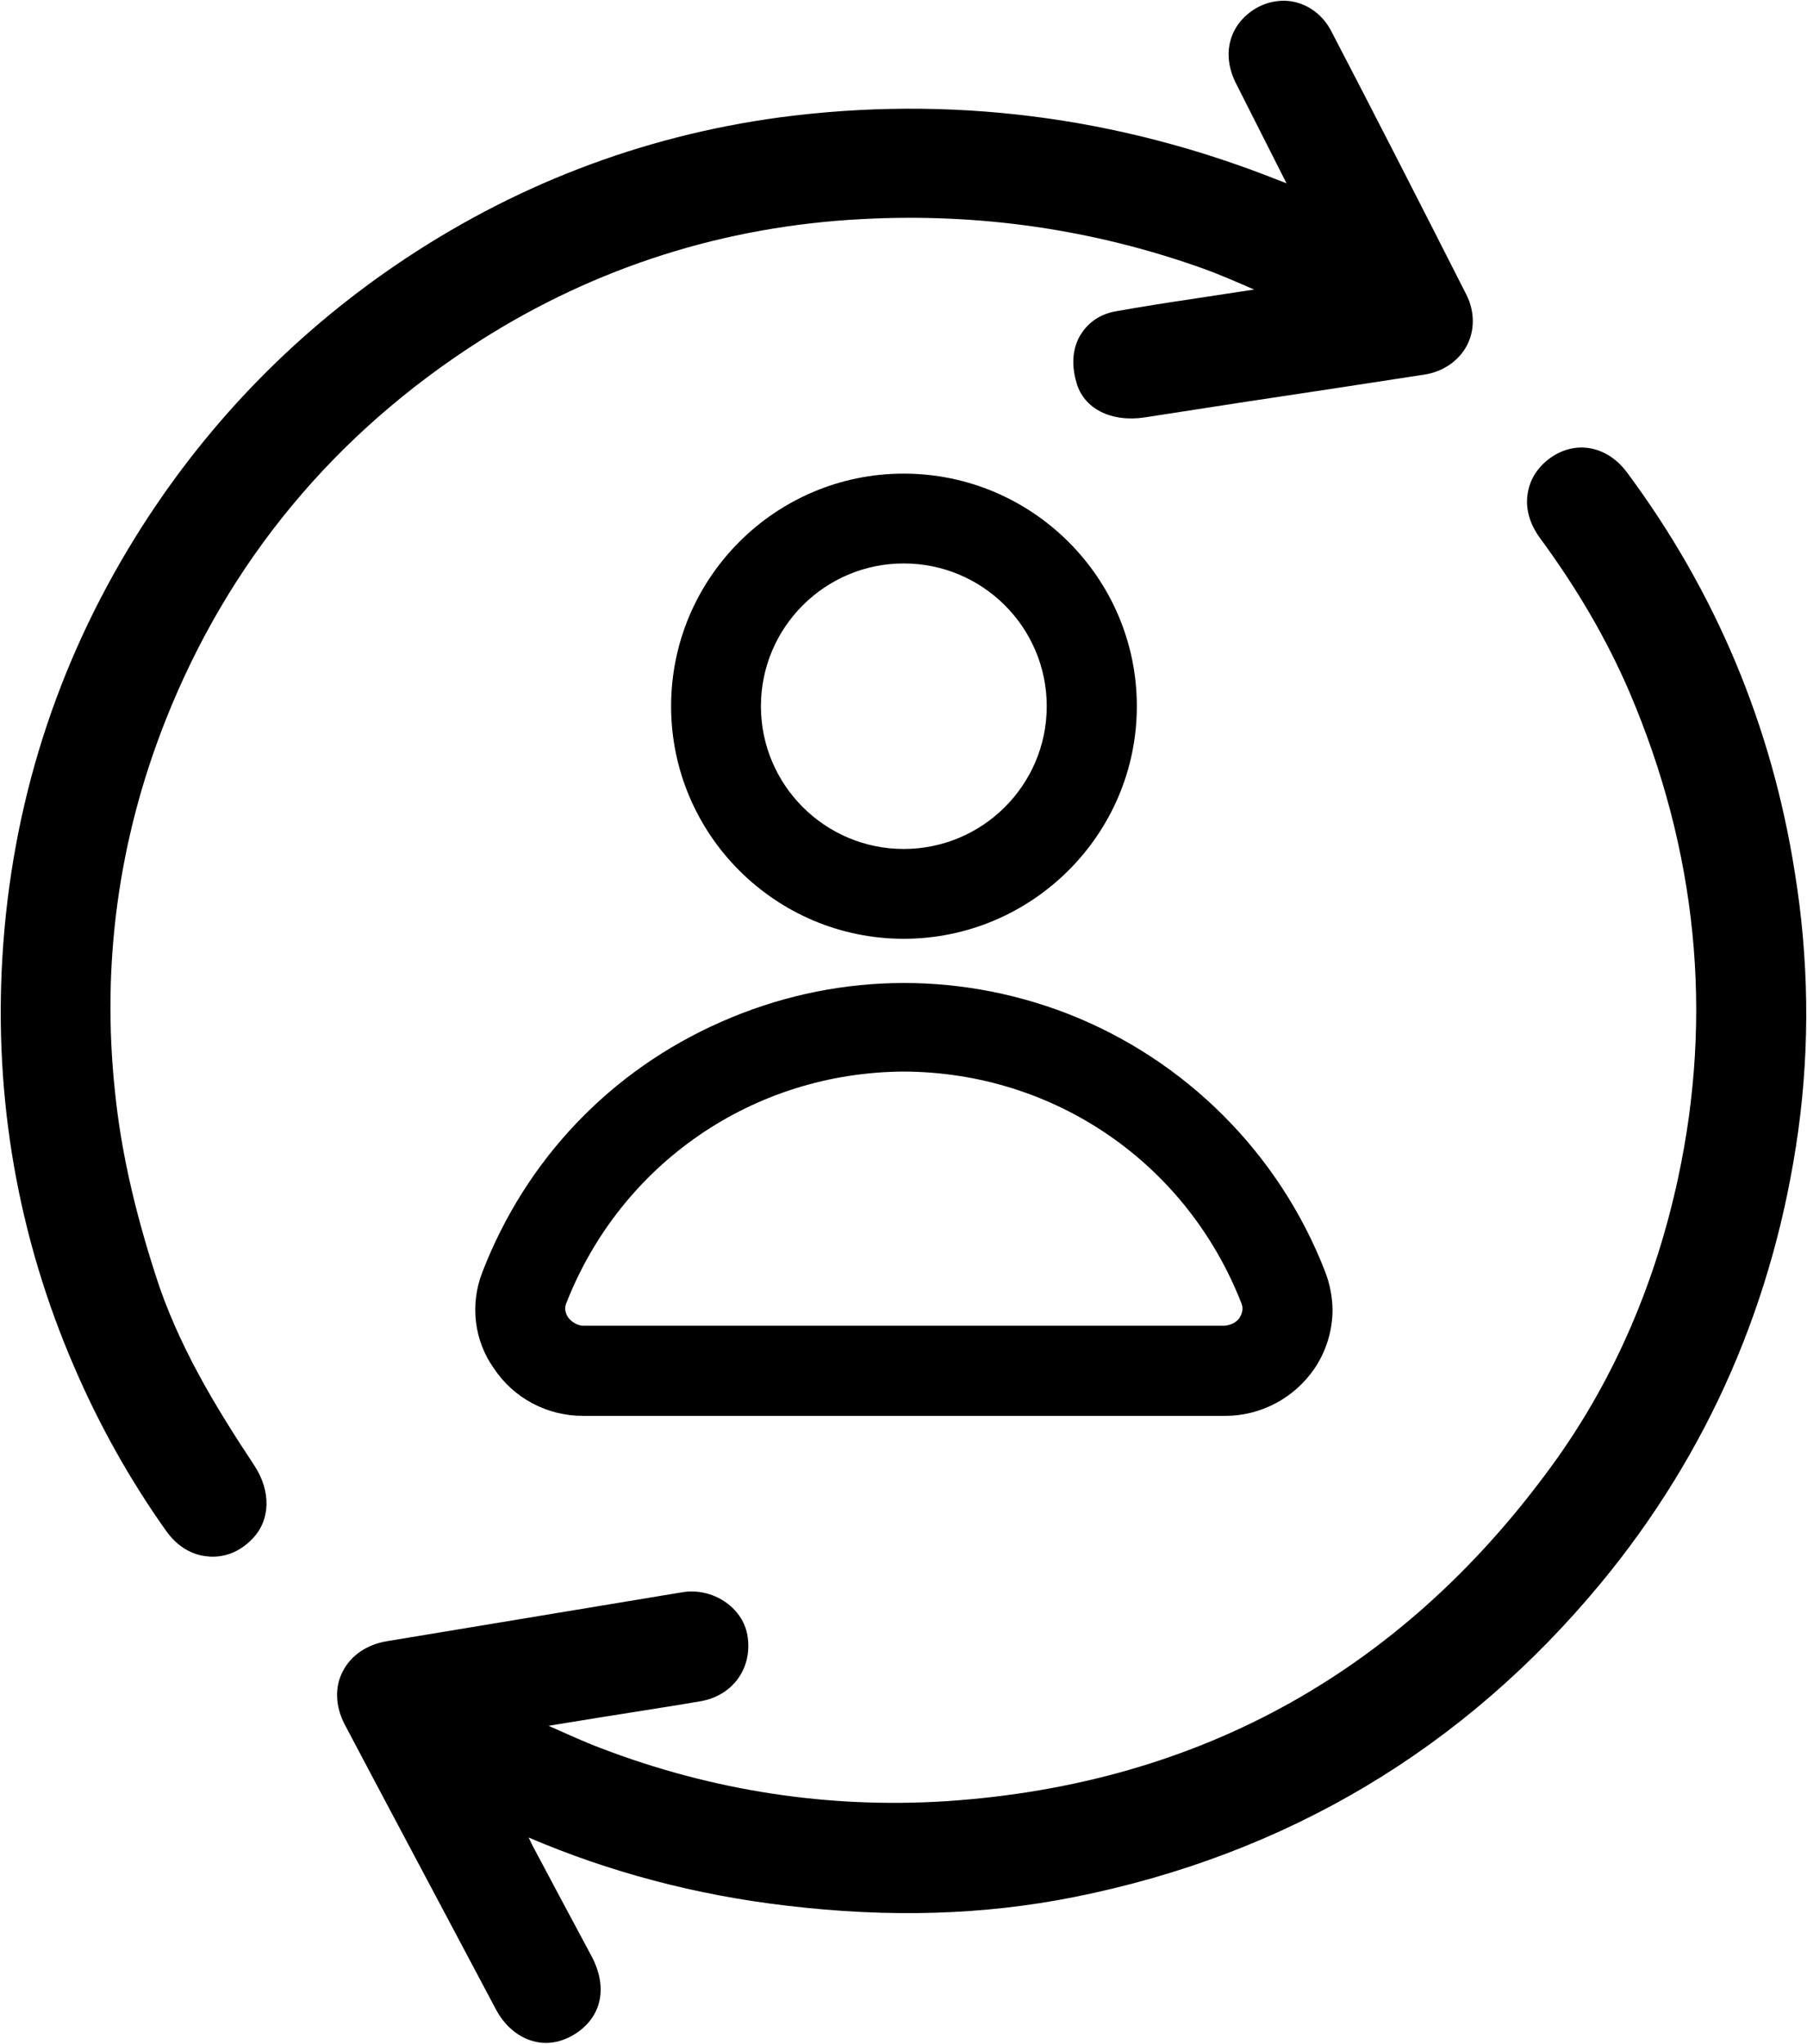 <svg xmlns="http://www.w3.org/2000/svg" xmlns:xlink="http://www.w3.org/1999/xlink" version="1.1" id="Capa_1" x="0px" y="0px" style="enable-background:new 0 0 1200 1200;" xml:space="preserve" viewBox="304.32 276.75 651.82 737.23">

<g>
	<g id="gCSVxS_00000058578988785123662940000005934895046128601738_">
		<g>
			<g>
				<path class="st0" d="M953,684.5L953,684.5c-8.5,61.4-32.4,116.3-71.1,163.2c-49.5,59.9-113.5,98.1-190.2,113.4      c-32.7,6.5-66.5,7.5-103.5,3.1c-32.7-3.8-64-12.1-93.2-24.6c0.4,0.9,0.9,1.8,1.3,2.7c6.9,13,14.1,26.5,21.4,40.1      c6.2,11.7,3.5,22.7-7,28.7c-3.1,1.7-6.2,2.6-9.4,2.6c-1.5,0-3.2-0.2-4.9-0.7c-5.5-1.6-10.2-5.7-13.3-11.6      c-4.6-8.7-9.2-17.3-13.8-26c-13.3-25.1-27.2-51.1-40.7-76.7c-3.3-6.4-3.6-13.3-0.7-18.9c2.9-5.8,8.7-9.8,15.9-11l106.8-17.7      c10.8-1.7,21.5,5.4,23.3,15.4c1,5.6-0.1,11.2-3.3,15.7c-3.2,4.5-8.2,7.4-13.9,8.3c-7.5,1.3-15.3,2.5-22.8,3.7      c-4,0.6-8,1.3-12,1.9l-19.7,3.2c6.3,2.8,12.8,5.8,19.2,8.2c40.1,15.3,81.9,21.7,124.2,19c92.2-6.1,166.3-47.8,220.5-123.8      c20.8-29.4,35.4-63.3,43.5-100.8c12.8-59.3,6.9-118.3-17.5-175.5c-8-18.6-18.5-36.8-32.3-55.6c-3.8-5.2-5.3-10.8-4.4-16.1      c0.8-5,3.5-9.4,8.2-12.8c9.2-6.5,20.6-4.3,27.7,5.4c31.8,42.8,52.1,91.2,60.4,143.9C956.8,622.5,957.2,653.9,953,684.5z"/>
			</g>
		</g>
		<g>
			<g>
				<path class="st0" d="M833.5,401.3c-2.9,5.6-8.7,9.6-15.5,10.6l-32.6,5c-22.1,3.3-45,6.8-68,10.4c-12.2,1.9-22.2-3.1-24.8-12.6      c-1.9-6.5-1.4-12.7,1.7-17.5c2.9-4.5,7.3-7.3,12.8-8.2c8.9-1.6,17.9-3,26.6-4.3c2-0.3,3.9-0.6,5.9-0.9l17.1-2.6      c-6-2.6-12.1-5.3-18.2-7.5c-39.6-14.2-81.1-20.2-123.5-17.9c-49.5,2.6-95.7,17.3-137.3,43.7C425,433.1,386.7,479.3,364,536.7      c-17,43-23.1,88.1-18.2,133.9c2.1,20.5,6.7,41.4,14.5,65.7c8,25.4,21.9,48.2,35.7,69c6.2,9.4,5.9,19.9-0.7,26.6      c-4,4.2-9,6.4-14.3,6.4c-0.5,0-1,0-1.6-0.1c-5.8-0.4-11.1-3.6-15-9c-12.9-18.1-24.1-38-33.2-59.1c-20.4-47.1-29.1-97-26-148.4      c3.3-54.3,19.4-105.1,47.9-151.1c24.3-39.2,55.8-72.1,93.5-97.9c42.1-28.8,88.8-46.8,138.9-53.6c61.2-8.1,121.8-0.5,180.1,22.7      c0.9,0.3,1.8,0.7,2.8,1.1l-18.3-36.2c-5.3-10.6-2.3-21.4,7.5-27.1c4.7-2.6,10.1-3.3,15-1.8c5.2,1.6,9.5,5.3,12.1,10.5      c15.1,29,31,60.1,48.7,95C836.3,389.2,836.3,395.9,833.5,401.3z"/>
			</g>
		</g>
	</g>
	<g>
		<g>
			<g>
				<path class="st0" d="M630.3,447.6c-46.3,0-83.9,37.7-83.9,83.9c0,46.3,37.7,83.9,83.9,83.9c46.3,0,84.1-37.7,84.1-83.9      C714.4,485.2,676.6,447.6,630.3,447.6z M630.3,583c-28.4,0-51.5-23.1-51.5-51.5c0-28.4,23.1-51.5,51.5-51.5      c28.5,0,51.6,23.1,51.6,51.5C681.9,559.9,658.8,583,630.3,583z"/>
			</g>
		</g>
		<g>
			<g>
				<path class="st0" d="M782.4,735.7c-16.5-42.8-50.5-76.8-93.3-93.4c-40.6-15.6-85-14.5-124.7,3.1c-39.8,17.5-70.4,49.6-86.1,90.3      c-4.5,11.6-3,24.6,4.2,34.7c7.1,10.7,19.1,17.1,32.1,17.1h231.7c12.7,0,24.7-6.3,32-16.8c4.4-6.4,6.7-14,6.7-21.6      C784.9,744.7,784.1,740.1,782.4,735.7z M630.3,663.3c54.4,0.2,102.2,33.1,121.9,83.8c0.6,1.6,0.3,3.4-0.8,5.1      c-1.1,1.6-3.1,2.6-5.5,2.8H514.7c-1.7,0-4.2-1.2-5.5-3.1c-1-1.5-1.3-3.3-0.7-4.8C528.2,696.5,576,663.6,630.3,663.3z"/>
			</g>
		</g>
	</g>
</g>
</svg>